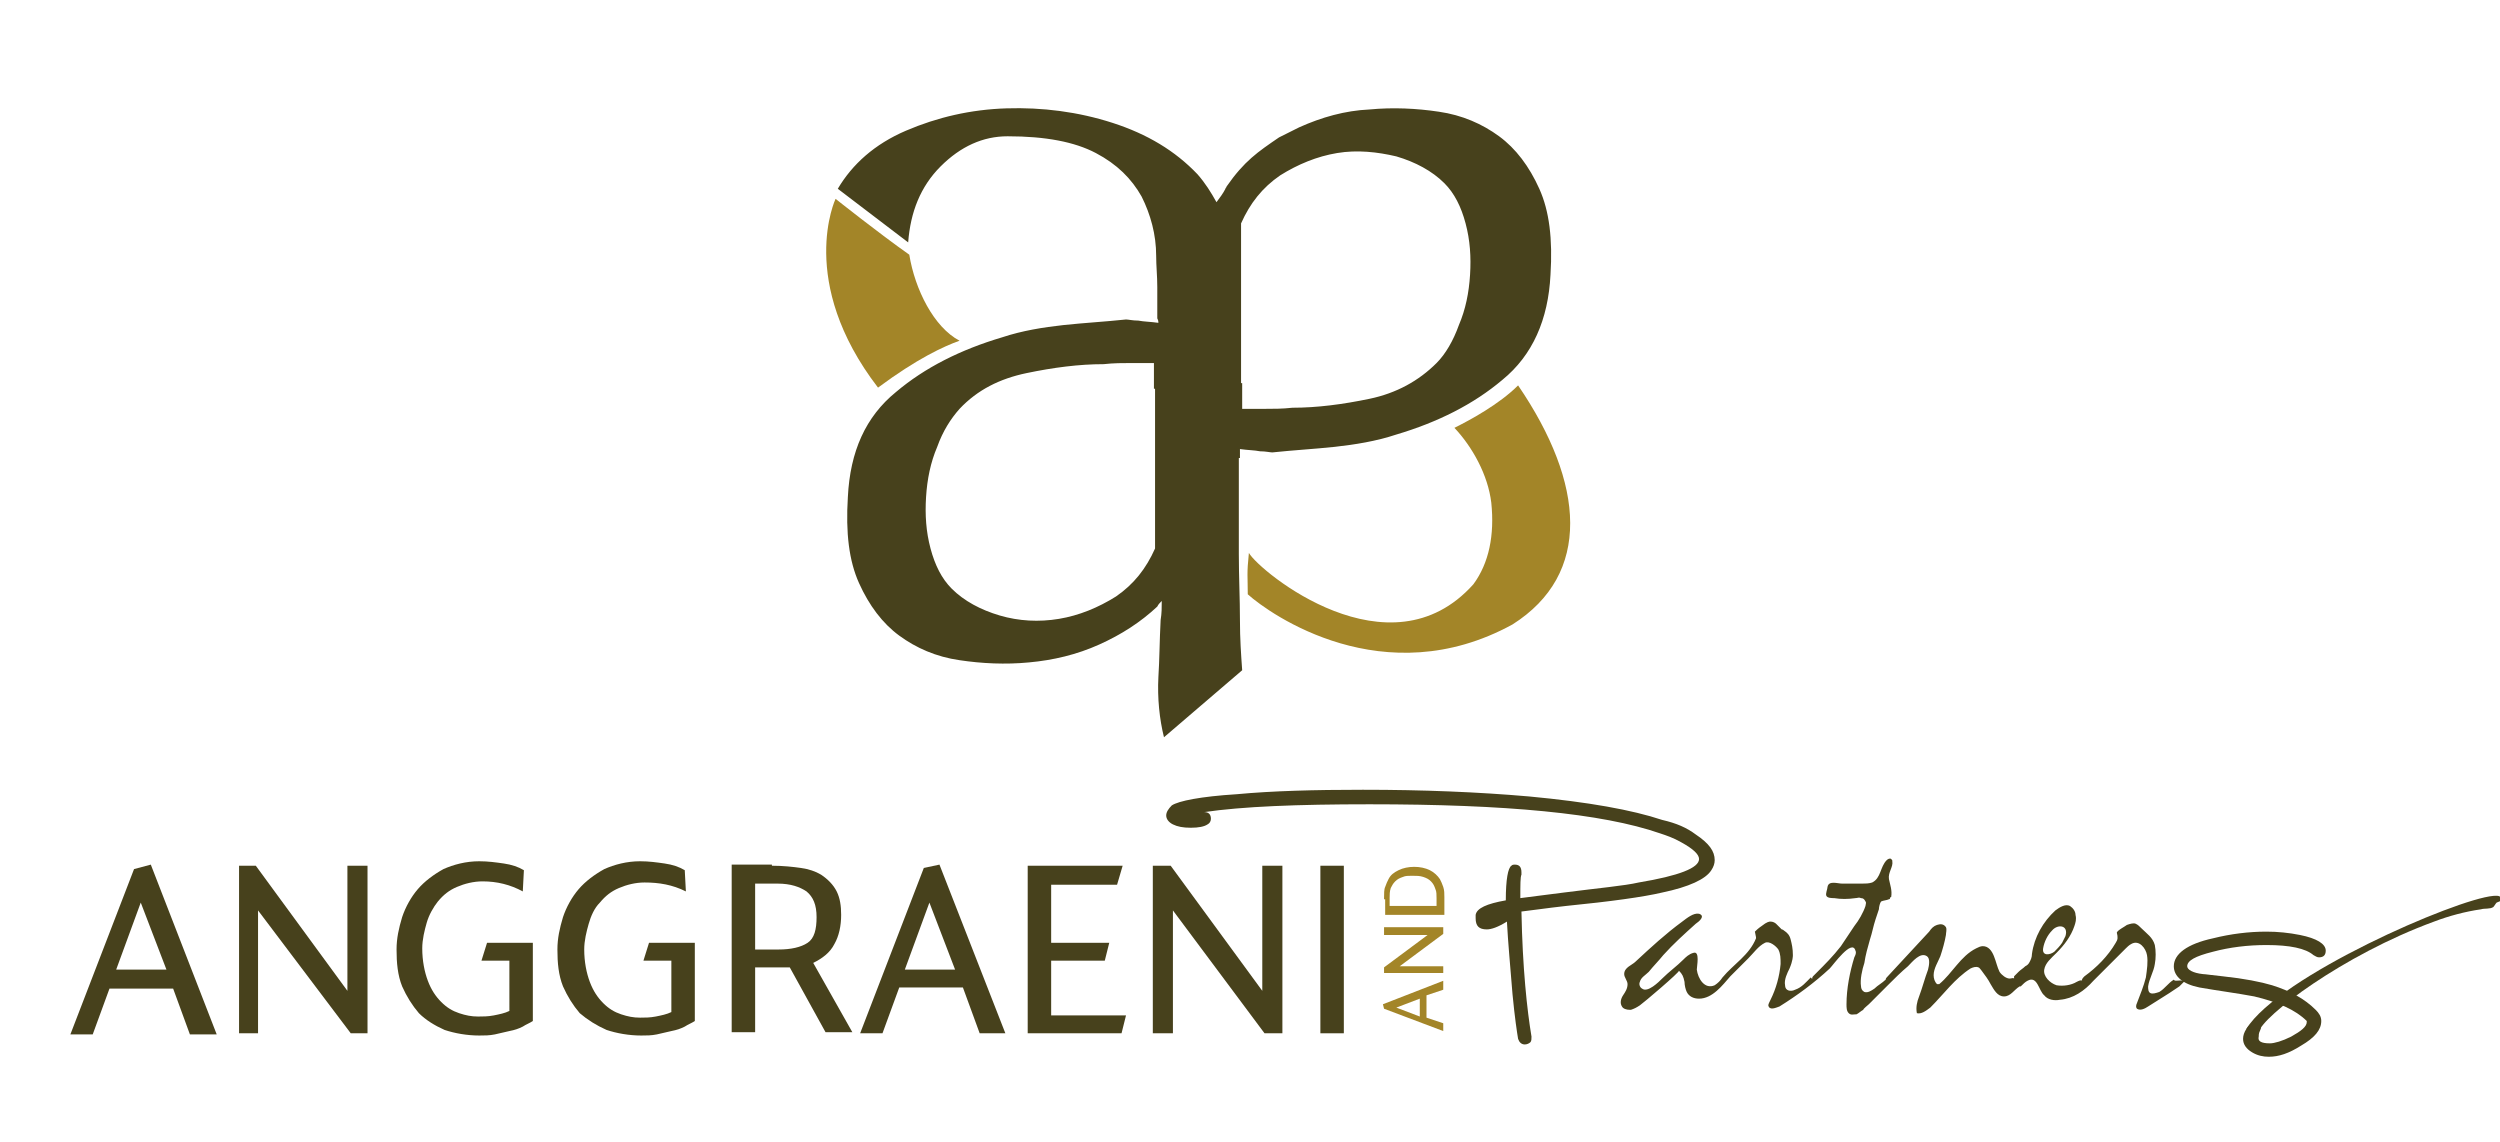 <?xml version="1.0" encoding="utf-8"?>
<!-- Generator: Adobe Illustrator 18.0.0, SVG Export Plug-In . SVG Version: 6.00 Build 0)  -->
<svg version="1.1" id="Layer_1" xmlns="http://www.w3.org/2000/svg" xmlns:xlink="http://www.w3.org/1999/xlink" x="0px" y="0px"
	 viewBox="0 0 223.8 102.2" enable-background="new 0 0 223.8 102.2" xml:space="preserve">
<g>
	<g>
		<path fill="#47411C" d="M111.1,34.3V20c0.8-1.8,1.9-3.2,3.5-4.3c1.6-1,3.3-1.7,5.1-2c1.8-0.3,3.6-0.1,5.3,0.3
			c1.7,0.5,3.2,1.3,4.3,2.4c0.9,0.9,1.5,2.1,1.9,3.6c0.4,1.5,0.5,3,0.4,4.6c-0.1,1.6-0.4,3.1-1,4.5c-0.5,1.4-1.2,2.6-2,3.4
			c-1.6,1.6-3.6,2.7-6,3.2c-2.4,0.5-4.7,0.8-6.9,0.8c-0.9,0.1-1.7,0.1-2.5,0.1h-2V34.3z M103.4,34.8v14.3c-0.8,1.8-1.9,3.2-3.5,4.3
			c-1.6,1-3.3,1.7-5.1,2c-1.8,0.3-3.6,0.2-5.3-0.3c-1.7-0.5-3.2-1.3-4.3-2.4c-0.9-0.9-1.5-2.1-1.9-3.6c-0.4-1.5-0.5-3-0.4-4.6
			c0.1-1.6,0.4-3.1,1-4.5c0.5-1.4,1.2-2.5,2-3.4c1.6-1.7,3.6-2.7,6-3.2c2.4-0.5,4.7-0.8,6.9-0.8c0.9-0.1,1.7-0.1,2.5-0.1h2V34.8z
			 M103.7,28.9c-0.7-0.1-1.3-0.1-1.8-0.2c-0.5,0-0.9-0.1-1.1-0.1c-1.9,0.2-3.7,0.3-5.6,0.5c-1.8,0.2-3.7,0.5-5.5,1.1
			c-3.7,1.1-6.9,2.7-9.5,4.9c-2.7,2.2-4.1,5.3-4.3,9.4c-0.2,3.2,0.1,5.7,1,7.7c0.9,2,2.1,3.6,3.6,4.7c1.5,1.1,3.3,1.9,5.4,2.2
			c2,0.3,4.1,0.4,6.2,0.2c2.2-0.2,4.3-0.7,6.3-1.6c2-0.9,3.7-2,5.2-3.4v0c0.1-0.2,0.2-0.3,0.3-0.4l0.1-0.1c0,0.6,0,1.1-0.1,1.7
			c-0.1,1.9-0.1,3.6-0.2,5.1c-0.1,1.9,0.1,3.8,0.5,5.4l7-6c-0.1-1.4-0.2-2.8-0.2-4.5c0-1.9-0.1-3.9-0.1-5.9v-5.8h0V41h0.1
			c0-0.3,0-0.6,0-0.8c0.7,0.1,1.3,0.1,1.8,0.2c0.5,0,0.9,0.1,1.1,0.1c1.9-0.2,3.7-0.3,5.6-0.5c1.8-0.2,3.7-0.5,5.5-1.1
			c3.7-1.1,6.9-2.7,9.5-4.9c2.7-2.2,4.1-5.4,4.3-9.4c0.2-3.2-0.1-5.7-1-7.7c-0.9-2-2.1-3.6-3.6-4.7c-1.5-1.1-3.3-1.9-5.4-2.2
			c-2-0.3-4.1-0.4-6.2-0.2c-2.2,0.1-4.3,0.7-6.3,1.6c-0.6,0.3-1.2,0.6-1.8,0.9c-1.9,1.3-3.1,2.1-4.7,4.4c0,0.1-0.1,0.1-0.1,0.2
			c0,0,0,0,0,0c-0.2,0.4-0.5,0.8-0.8,1.2c-0.5-0.9-1-1.7-1.7-2.5c-2-2.1-4.5-3.6-7.6-4.6c-3.1-1-6.3-1.4-9.5-1.3
			c-3.2,0.1-6.2,0.8-9,2c-2.8,1.2-4.8,3-6.1,5.2l6.3,4.8c0.2-2.7,1.1-5,2.9-6.8c1.8-1.8,3.8-2.7,6-2.7c3.4,0,6,0.5,7.9,1.5
			c1.9,1,3.2,2.3,4.1,3.9c0.8,1.6,1.3,3.4,1.3,5.3c0,0.9,0.1,1.8,0.1,2.8c0,0.9,0,1.8,0,2.8C103.7,28.7,103.7,28.8,103.7,28.9"/>
		<path fill="#47411C" d="M10.4,86.8h4.5l-2.3-6L10.4,86.8z M13.5,77.4l5.9,15.2H17l-1.5-4.1H9.8l-1.5,4.1h-2l5.7-14.8L13.5,77.4z"
			/>
		<polygon fill="#47411C" points="22.9,77.5 31.1,88.7 31.1,77.5 32.9,77.5 32.9,92.5 31.4,92.5 23.1,81.5 23.1,92.5 21.4,92.5 
			21.4,77.5 		"/>
		<path fill="#47411C" d="M46.8,79.8c-1.1-0.6-2.3-0.9-3.6-0.9c-0.8,0-1.6,0.2-2.3,0.5c-0.7,0.3-1.2,0.7-1.7,1.3
			c-0.4,0.5-0.8,1.2-1,1.9c-0.2,0.7-0.4,1.5-0.4,2.3c0,1.1,0.2,2.1,0.5,2.9c0.3,0.8,0.7,1.4,1.2,1.9c0.5,0.5,1,0.8,1.6,1
			c0.6,0.2,1.1,0.3,1.7,0.3c0.4,0,0.9,0,1.4-0.1c0.5-0.1,1-0.2,1.4-0.4V86h-2.5l0.5-1.6h4.1v7c-0.3,0.2-0.6,0.3-0.9,0.5
			c-0.4,0.2-0.7,0.3-1.2,0.4c-0.4,0.1-0.9,0.2-1.3,0.3c-0.5,0.1-0.9,0.1-1.4,0.1c-1.1,0-2.2-0.2-3.1-0.5c-0.9-0.4-1.7-0.9-2.3-1.5
			c-0.6-0.7-1.1-1.5-1.5-2.4c-0.4-1-0.5-2.1-0.5-3.3c0-1,0.2-1.9,0.5-2.9c0.3-0.9,0.8-1.8,1.4-2.5c0.6-0.7,1.4-1.3,2.3-1.8
			c0.9-0.4,2-0.7,3.2-0.7c0.8,0,1.5,0.1,2.2,0.2c0.7,0.1,1.3,0.3,1.8,0.6L46.8,79.8z"/>
		<path fill="#47411C" d="M61.4,79.8C60.2,79.2,59,79,57.7,79c-0.8,0-1.6,0.2-2.3,0.5c-0.7,0.3-1.2,0.7-1.7,1.3
			c-0.5,0.5-0.8,1.2-1,1.9c-0.2,0.7-0.4,1.5-0.4,2.3c0,1.1,0.2,2.1,0.5,2.9c0.3,0.8,0.7,1.4,1.2,1.9c0.5,0.5,1,0.8,1.6,1
			c0.6,0.2,1.1,0.3,1.7,0.3c0.4,0,0.9,0,1.4-0.1c0.5-0.1,1-0.2,1.4-0.4V86h-2.5l0.5-1.6h4.1v7c-0.3,0.2-0.6,0.3-0.9,0.5
			c-0.4,0.2-0.7,0.3-1.2,0.4c-0.4,0.1-0.9,0.2-1.3,0.3c-0.5,0.1-0.9,0.1-1.4,0.1c-1.1,0-2.2-0.2-3.1-0.5c-0.9-0.4-1.7-0.9-2.4-1.5
			c-0.6-0.7-1.1-1.5-1.5-2.4c-0.4-1-0.5-2.1-0.5-3.3c0-1,0.2-1.9,0.5-2.9c0.3-0.9,0.8-1.8,1.4-2.5c0.6-0.7,1.4-1.3,2.3-1.8
			c0.9-0.4,2-0.7,3.2-0.7c0.8,0,1.5,0.1,2.2,0.2c0.7,0.1,1.3,0.3,1.8,0.6L61.4,79.8z"/>
		<path fill="#47411C" d="M67.6,85h2.1c1.1,0,2-0.2,2.6-0.6c0.6-0.4,0.8-1.2,0.8-2.3c0-1.1-0.3-1.8-0.9-2.3
			c-0.6-0.4-1.4-0.7-2.6-0.7h-2V85z M69.1,77.5c1,0,1.9,0.1,2.6,0.2c0.7,0.1,1.3,0.3,1.8,0.6c0.6,0.4,1.1,0.9,1.4,1.5
			c0.3,0.6,0.4,1.3,0.4,2.1c0,1-0.2,1.9-0.6,2.6c-0.4,0.8-1.1,1.3-1.9,1.7l3.5,6.2h-2.4l-3.2-5.8h-3.1v5.8h-2.1v-15H69.1z"/>
		<path fill="#47411C" d="M81,86.8h4.5l-2.3-6L81,86.8z M84.1,77.4L90,92.5h-2.3l-1.5-4.1h-5.7l-1.5,4.1h-2l5.7-14.8L84.1,77.4z"/>
		<polygon fill="#47411C" points="100.5,77.5 100,79.2 94.1,79.2 94.1,84.4 99.3,84.4 98.9,86 94.1,86 94.1,90.9 100.8,90.9 
			100.4,92.5 92,92.5 92,77.5 		"/>
		<polygon fill="#47411C" points="104.8,77.5 113,88.7 113,77.5 114.8,77.5 114.8,92.5 113.2,92.5 105,81.5 105,92.5 103.2,92.5 
			103.2,77.5 		"/>
		<rect x="118.2" y="77.5" fill="#47411C" width="2.1" height="15"/>
		<path fill="#47411C" d="M151.8,74.7c1.2,0.8,1.7,1.5,1.7,2.3c0,0.3-0.1,0.6-0.3,0.9c-0.5,0.8-2,1.5-4.4,2
			c-1.7,0.4-4.6,0.8-8.6,1.2c-1.8,0.2-3.1,0.4-4,0.5c0.1,5.1,0.5,8.8,0.9,11.2c0,0.2,0,0.4-0.1,0.5c-0.1,0.1-0.3,0.2-0.5,0.2
			c-0.3,0-0.5-0.2-0.6-0.5c-0.1-0.6-0.3-1.9-0.5-4c-0.2-2.5-0.4-4.6-0.5-6.5c-0.8,0.5-1.4,0.7-1.8,0.7c-0.7,0-1-0.3-1-1
			c0-0.1,0-0.2,0-0.3c0.1-0.6,1-1,2.7-1.3c0-1.9,0.2-2.9,0.5-3.1c0.1-0.1,0.2-0.1,0.3-0.1c0.4,0,0.6,0.2,0.6,0.7c0,0.1,0,0.2,0,0.2
			c-0.1,0.2-0.1,0.9-0.1,2.1c0.9-0.1,2.2-0.3,3.9-0.5c3.1-0.4,5.4-0.6,6.7-0.9c3.6-0.6,5.4-1.3,5.4-2.1c0-0.4-0.5-0.9-1.6-1.5
			c-0.7-0.4-1.3-0.6-1.9-0.8c-5.2-1.8-13.8-2.6-26-2.6c-6.5,0-11.4,0.2-14.8,0.7c0.4,0,0.6,0.2,0.6,0.6c0,0.2-0.1,0.4-0.3,0.5
			c-0.3,0.2-0.8,0.3-1.5,0.3c-0.7,0-1.2-0.1-1.6-0.3c-0.4-0.2-0.6-0.5-0.6-0.8c0-0.3,0.2-0.6,0.5-0.9c0.6-0.4,2.6-0.8,5.8-1
			c3.2-0.3,7-0.4,11.3-0.4c5.4,0,10.3,0.2,14.9,0.6c5.3,0.5,9.2,1.2,11.9,2.1C150.1,73.7,151,74.1,151.8,74.7"/>
		<path fill="#47411C" d="M203.2,93.4c0.4,0,1.1-0.2,1.9-0.6c0.9-0.5,1.4-0.9,1.4-1.3c0,0,0-0.1,0-0.1c-1-1-2.6-1.7-4.7-2.2
			c-1.6-0.3-3.2-0.5-4.9-0.8c-1.5-0.3-2.3-1-2.3-1.9c0-1.1,1.2-2,3.5-2.5c1.6-0.4,3.2-0.6,4.8-0.6c1,0,2,0.1,3,0.3
			c1.5,0.3,2.3,0.8,2.3,1.4c0,0.4-0.2,0.6-0.6,0.6c-0.2,0-0.3-0.1-0.5-0.2c-0.7-0.6-2.1-0.9-4.2-0.9c-1.7,0-3.3,0.2-4.8,0.6
			c-1.6,0.4-2.3,0.8-2.3,1.3c0,0.3,0.5,0.6,1.4,0.7c0.2,0,0.8,0.1,1.8,0.2c1.9,0.2,3.4,0.5,4.4,0.8c1.6,0.5,2.9,1.2,3.9,2.2
			c0.3,0.3,0.5,0.6,0.5,1c0,0.8-0.6,1.5-1.8,2.2c-1.1,0.7-2,1-2.9,1c-0.5,0-1-0.1-1.5-0.4c-0.5-0.3-0.8-0.7-0.8-1.2
			c0-0.3,0.1-0.6,0.3-0.9c0.2-0.3,0.4-0.5,0.7-0.5c0.4,0,0.6,0.1,0.6,0.3c0,0.1,0,0.2-0.1,0.4c-0.1,0.2-0.1,0.4-0.1,0.5
			C202.1,93.2,202.4,93.4,203.2,93.4"/>
		<path fill="#47411C" d="M202.2,92.4l-1.1-0.3c2.9-4.7,18.7-11.6,22.1-11.9c0.2,0,0.7-0.1,0.7,0.3c0,0.2-0.2,0.2-0.4,0.3
			c-0.1,0.1-0.2,0.3-0.3,0.4c-0.3,0.2-0.8,0.1-1.1,0.2c-1.4,0.2-2.9,0.6-4.2,1.1C209.7,85.5,202.5,91,202.2,92.4"/>
		<path fill="#47411C" d="M182.9,84.9c0.1-0.6,0.4-1.2,0.8-1.6c0.5-0.6,1.5-0.5,1.2,0.5c-0.1,0.2-0.2,0.4-0.3,0.6
			c-0.2,0.3-0.5,0.6-0.7,0.8C183.5,85.5,182.8,85.6,182.9,84.9 M194.6,87.7c-0.5,0.3-0.8,0.8-1.3,1.1c-0.3,0.1-0.6,0.2-0.8,0.1
			c-0.2-0.1-0.2-0.4-0.2-0.6c0.1-0.7,0.5-1.3,0.6-2c0.1-0.5,0.1-1.2,0-1.7c-0.2-0.7-0.7-1-1.2-1.5c-0.2-0.2-0.3-0.3-0.5-0.4
			c-0.2-0.1-0.5,0-0.8,0.1c-0.1,0.1-0.9,0.5-0.9,0.7c0.1,0.4,0.1,0.6-0.1,0.9c-0.7,1.2-1.7,2.2-2.8,3c-0.1,0.1-0.3,0.3-0.2,0.4
			c-0.1-0.1-0.3,0-0.5,0.1c-0.5,0.3-1.2,0.4-1.8,0.3c-0.6-0.2-1.2-0.8-1.1-1.4c0.1-0.6,0.6-1,1.1-1.5c0.7-0.7,1.3-1.5,1.6-2.4
			c0.1-0.3,0.2-0.6,0.1-1c0-0.3-0.2-0.6-0.5-0.8c-0.4-0.2-0.9,0.1-1.3,0.4c-1.1,1-1.9,2.4-2.1,3.9c0,0.3-0.1,0.5-0.2,0.7
			c-0.1,0.2-0.2,0.3-0.4,0.4c-0.2,0.2-0.4,0.3-0.6,0.5c-0.1,0.1-0.3,0.3-0.4,0.4c0,0.1,0,0.1,0,0.2l0,0c-0.1-0.1-0.2,0-0.4,0
			c-0.3,0-0.7-0.3-0.9-0.6c-0.2-0.4-0.3-0.9-0.5-1.4c-0.2-0.5-0.5-0.9-1-0.9c-0.2,0-0.4,0.1-0.6,0.2c-1.4,0.7-2.1,2.2-3.3,3.2
			c0,0,0,0-0.1,0c0,0,0,0-0.1,0c-0.2-0.2-0.3-0.5-0.3-0.8c0-0.6,0.4-1.2,0.6-1.7c0.2-0.6,0.4-1.3,0.5-1.9c0-0.2,0.1-0.5,0-0.7
			c-0.2-0.3-0.5-0.3-0.8-0.2c-0.3,0.1-0.5,0.3-0.7,0.6c-1.3,1.4-2.6,2.8-3.8,4.1c-0.1,0.1-0.1,0.2-0.1,0.3c0,0,0-0.1,0-0.1
			c-0.3,0.3-0.7,0.5-1,0.8c-0.3,0.2-0.6,0.4-0.9,0.3c-0.2-0.1-0.3-0.3-0.3-0.5c-0.1-0.6,0.1-1.5,0.3-2.1c0.1-0.7,0.3-1.4,0.5-2.1
			c0.2-0.6,0.3-1.2,0.5-1.8c0.1-0.3,0.2-0.6,0.3-0.9c0-0.2,0.1-0.6,0.2-0.7c0.2-0.1,0.5-0.1,0.7-0.2c0,0,0.1,0,0.1-0.1
			c0,0,0-0.1,0.1-0.1c0.1-0.6-0.1-1.1-0.2-1.6c-0.1-0.6,0.4-1.1,0.3-1.6c0-0.1,0-0.1-0.1-0.2c-0.1-0.1-0.3,0-0.4,0.1
			c-0.6,0.6-0.5,1.6-1.3,2c-0.3,0.1-0.6,0.1-0.9,0.1c-0.6,0-1.2,0-1.8,0c-0.4,0-1.2-0.3-1.3,0.3c0,0.2-0.2,0.6-0.1,0.8
			c0.1,0.2,0.5,0.2,0.7,0.2c0.6,0.1,1.2,0.1,1.9,0c0.2,0,0.3-0.1,0.5,0c0.2,0,0.3,0.1,0.4,0.3c0.1,0.1,0,0.3,0,0.4
			c-0.2,0.6-0.6,1.3-1,1.8c-0.4,0.6-0.8,1.2-1.2,1.8c-0.7,0.9-1.4,1.6-2.2,2.4c-0.1,0.1-0.2,0.2-0.3,0.3c-0.1,0.1-0.1,0.3,0,0.4
			c0-0.1-0.1-0.2-0.2-0.3c-0.4,0.4-0.8,0.9-1.4,1.1c-0.4,0.2-0.9,0.1-0.9-0.4c-0.1-0.5,0.2-1.1,0.4-1.5c0.3-0.7,0.3-1.1,0.3-1.2
			c0-0.6-0.1-1-0.2-1.4c-0.1-0.4-0.3-0.6-0.6-0.8c0,0-0.1-0.1-0.2-0.1l0,0l0,0c-0.2-0.2-0.3-0.3-0.5-0.5c-0.1-0.1-0.3-0.2-0.5-0.2
			c-0.1,0-0.3,0-0.8,0.4c-0.3,0.2-0.5,0.4-0.6,0.5l0.1,0.5l0,0.1c-0.6,1.5-2,2.3-3,3.5c-0.2,0.3-0.4,0.5-0.7,0.7
			c-0.9,0.4-1.5-0.6-1.6-1.4c0-0.3,0.3-1.7-0.3-1.5c-0.4,0.1-0.7,0.4-0.9,0.6c-0.6,0.6-1.3,1.1-1.9,1.7c-0.3,0.3-1.3,1.3-1.8,0.9
			c-0.2-0.1-0.3-0.4-0.2-0.6c0.1-0.4,0.5-0.6,0.8-0.9c0.4-0.5,0.9-1,1.3-1.5c0.9-1,1.9-1.9,2.9-2.8c0.3-0.2,0.9-0.7,0.3-0.9
			c-0.5-0.1-1.1,0.4-1.5,0.7c-1.5,1.1-2.8,2.3-4.2,3.6c-0.3,0.3-1,0.5-1,1.1c0,0.3,0.3,0.6,0.3,0.9c0,0.4-0.2,0.7-0.4,1
			c-0.2,0.3-0.3,0.7-0.1,1c0.1,0.2,0.4,0.3,0.7,0.3c0,0,0.1,0,0.1,0c0.3-0.1,0.5-0.2,0.8-0.4c0.3-0.2,3.6-3,3.5-3.1
			c0.3,0.3,0.4,0.5,0.5,1c0,0.3,0.1,0.7,0.2,0.9c0.2,0.4,0.6,0.6,1.1,0.6c1.2,0,2.1-1.2,2.8-2c0.5-0.5,1.1-1.1,1.6-1.6
			c0.5-0.5,0.9-1.1,1.5-1.4c0.4-0.2,1,0.3,1.2,0.6c0.2,0.4,0.2,0.8,0.2,1.3c-0.1,1.1-0.4,2.2-0.9,3.2c-0.1,0.2-0.2,0.4-0.2,0.5
			c0.1,0.5,0.7,0.2,1,0.1c1.6-1,3.1-2.1,4.5-3.4c0.3-0.3,2-2.7,2.3-1.6c0.1,0.2,0,0.4-0.1,0.6c-0.4,1.3-0.7,2.8-0.7,4.2
			c0,0.3,0,0.6,0.2,0.8c0.2,0.2,0.4,0.1,0.7,0.1c0.2-0.1,0.4-0.3,0.6-0.4c0-0.1,0.4-0.4,0.5-0.5c0.2-0.2,0.4-0.4,0.6-0.6
			c0.4-0.4,0.7-0.7,1.1-1.1c0.6-0.6,1.2-1.2,1.8-1.7c0.4-0.4,1.1-1.3,1.7-0.9c0.3,0.2,0.2,0.8,0.1,1.2c-0.3,0.8-0.5,1.6-0.8,2.4
			c-0.2,0.5-0.3,1-0.2,1.5c0.4,0.1,0.8-0.2,1.2-0.5c1.2-1.2,2.2-2.6,3.6-3.5c0.2-0.1,0.5-0.2,0.7-0.1c0.1,0,0.2,0.2,0.3,0.3
			c0.3,0.4,0.6,0.8,0.8,1.2c0.3,0.5,0.6,1.1,1.2,1.1c0.6,0,0.9-0.6,1.4-0.9c0,0,0,0,0,0c0,0,0,0,0.1,0c0.2-0.2,0.4-0.4,0.6-0.5
			c0.9-0.5,1,0.9,1.5,1.3c0.3,0.4,0.9,0.5,1.4,0.4c1.2-0.1,2.2-0.8,3-1.7c1-1,1.9-1.9,2.9-2.9c0.1-0.1,0.3-0.3,0.5-0.4
			c0.7-0.4,1.3,0.4,1.4,1c0.1,0.6,0,1.3-0.1,2c-0.2,0.8-0.5,1.5-0.8,2.3c-0.1,0.2-0.1,0.4,0,0.5c0.3,0.2,0.7,0,1-0.2
			c0.6-0.4,1.3-0.8,1.9-1.2c0.3-0.2,0.6-0.4,0.9-0.6c0.1-0.1,0.4-0.4,0.5-0.5C195,87.7,194.7,87.9,194.6,87.7"/>
	</g>
	<g>
		<path fill="#A38528" d="M135.9,34.5c-1.7,1.7-4.3,3.1-5.7,3.8c1.6,1.7,3,4.2,3.3,6.7c0.3,2.9-0.2,5.4-1.6,7.3
			c-7.5,8.4-19.1-1.1-20.1-2.8c-0.2,1.9-0.1,2.1-0.1,3.7c2,1.8,12.2,9,23.7,2.7C142.5,51.4,141.9,43.3,135.9,34.5"/>
		<path fill="#A38528" d="M85.9,30.5c-2.3-1.2-4-4.6-4.5-7.7c-2.7-1.9-6.6-5-6.6-5s-3.5,7.4,3.8,16.9C82.1,32.1,84.5,31,85.9,30.5"
			/>
		<path fill="#A38528" d="M127.1,91v-1.6l-2.1,0.8L127.1,91z M123.8,89.9l5.4-2.1v0.8l-1.5,0.5v2l1.5,0.5v0.7l-5.3-2L123.8,89.9z"/>
		<polygon fill="#A38528" points="123.9,86.6 127.8,83.7 123.9,83.7 123.9,83 129.2,83 129.2,83.6 125.3,86.5 129.2,86.5 
			129.2,87.1 123.9,87.1 		"/>
		<path fill="#A38528" d="M128.6,81.1v-0.7c0-0.3,0-0.6-0.1-0.8c-0.1-0.3-0.2-0.5-0.4-0.7c-0.2-0.2-0.4-0.3-0.7-0.4
			c-0.3-0.1-0.6-0.1-1-0.1c-0.3,0-0.6,0-0.8,0.1c-0.3,0.1-0.5,0.2-0.7,0.4c-0.2,0.2-0.3,0.4-0.4,0.6c-0.1,0.3-0.1,0.6-0.1,0.9v0.7
			H128.6z M123.9,80.5c0-0.5,0-0.9,0.1-1.1c0.1-0.3,0.2-0.5,0.3-0.7c0.2-0.4,0.5-0.6,0.9-0.8c0.4-0.2,0.9-0.3,1.4-0.3
			c0.5,0,1,0.1,1.4,0.3c0.4,0.2,0.7,0.5,0.9,0.8c0.1,0.2,0.2,0.4,0.3,0.7c0.1,0.3,0.1,0.6,0.1,0.9v1.6h-5.3V80.5z"/>
	</g>
</g>
</svg>
